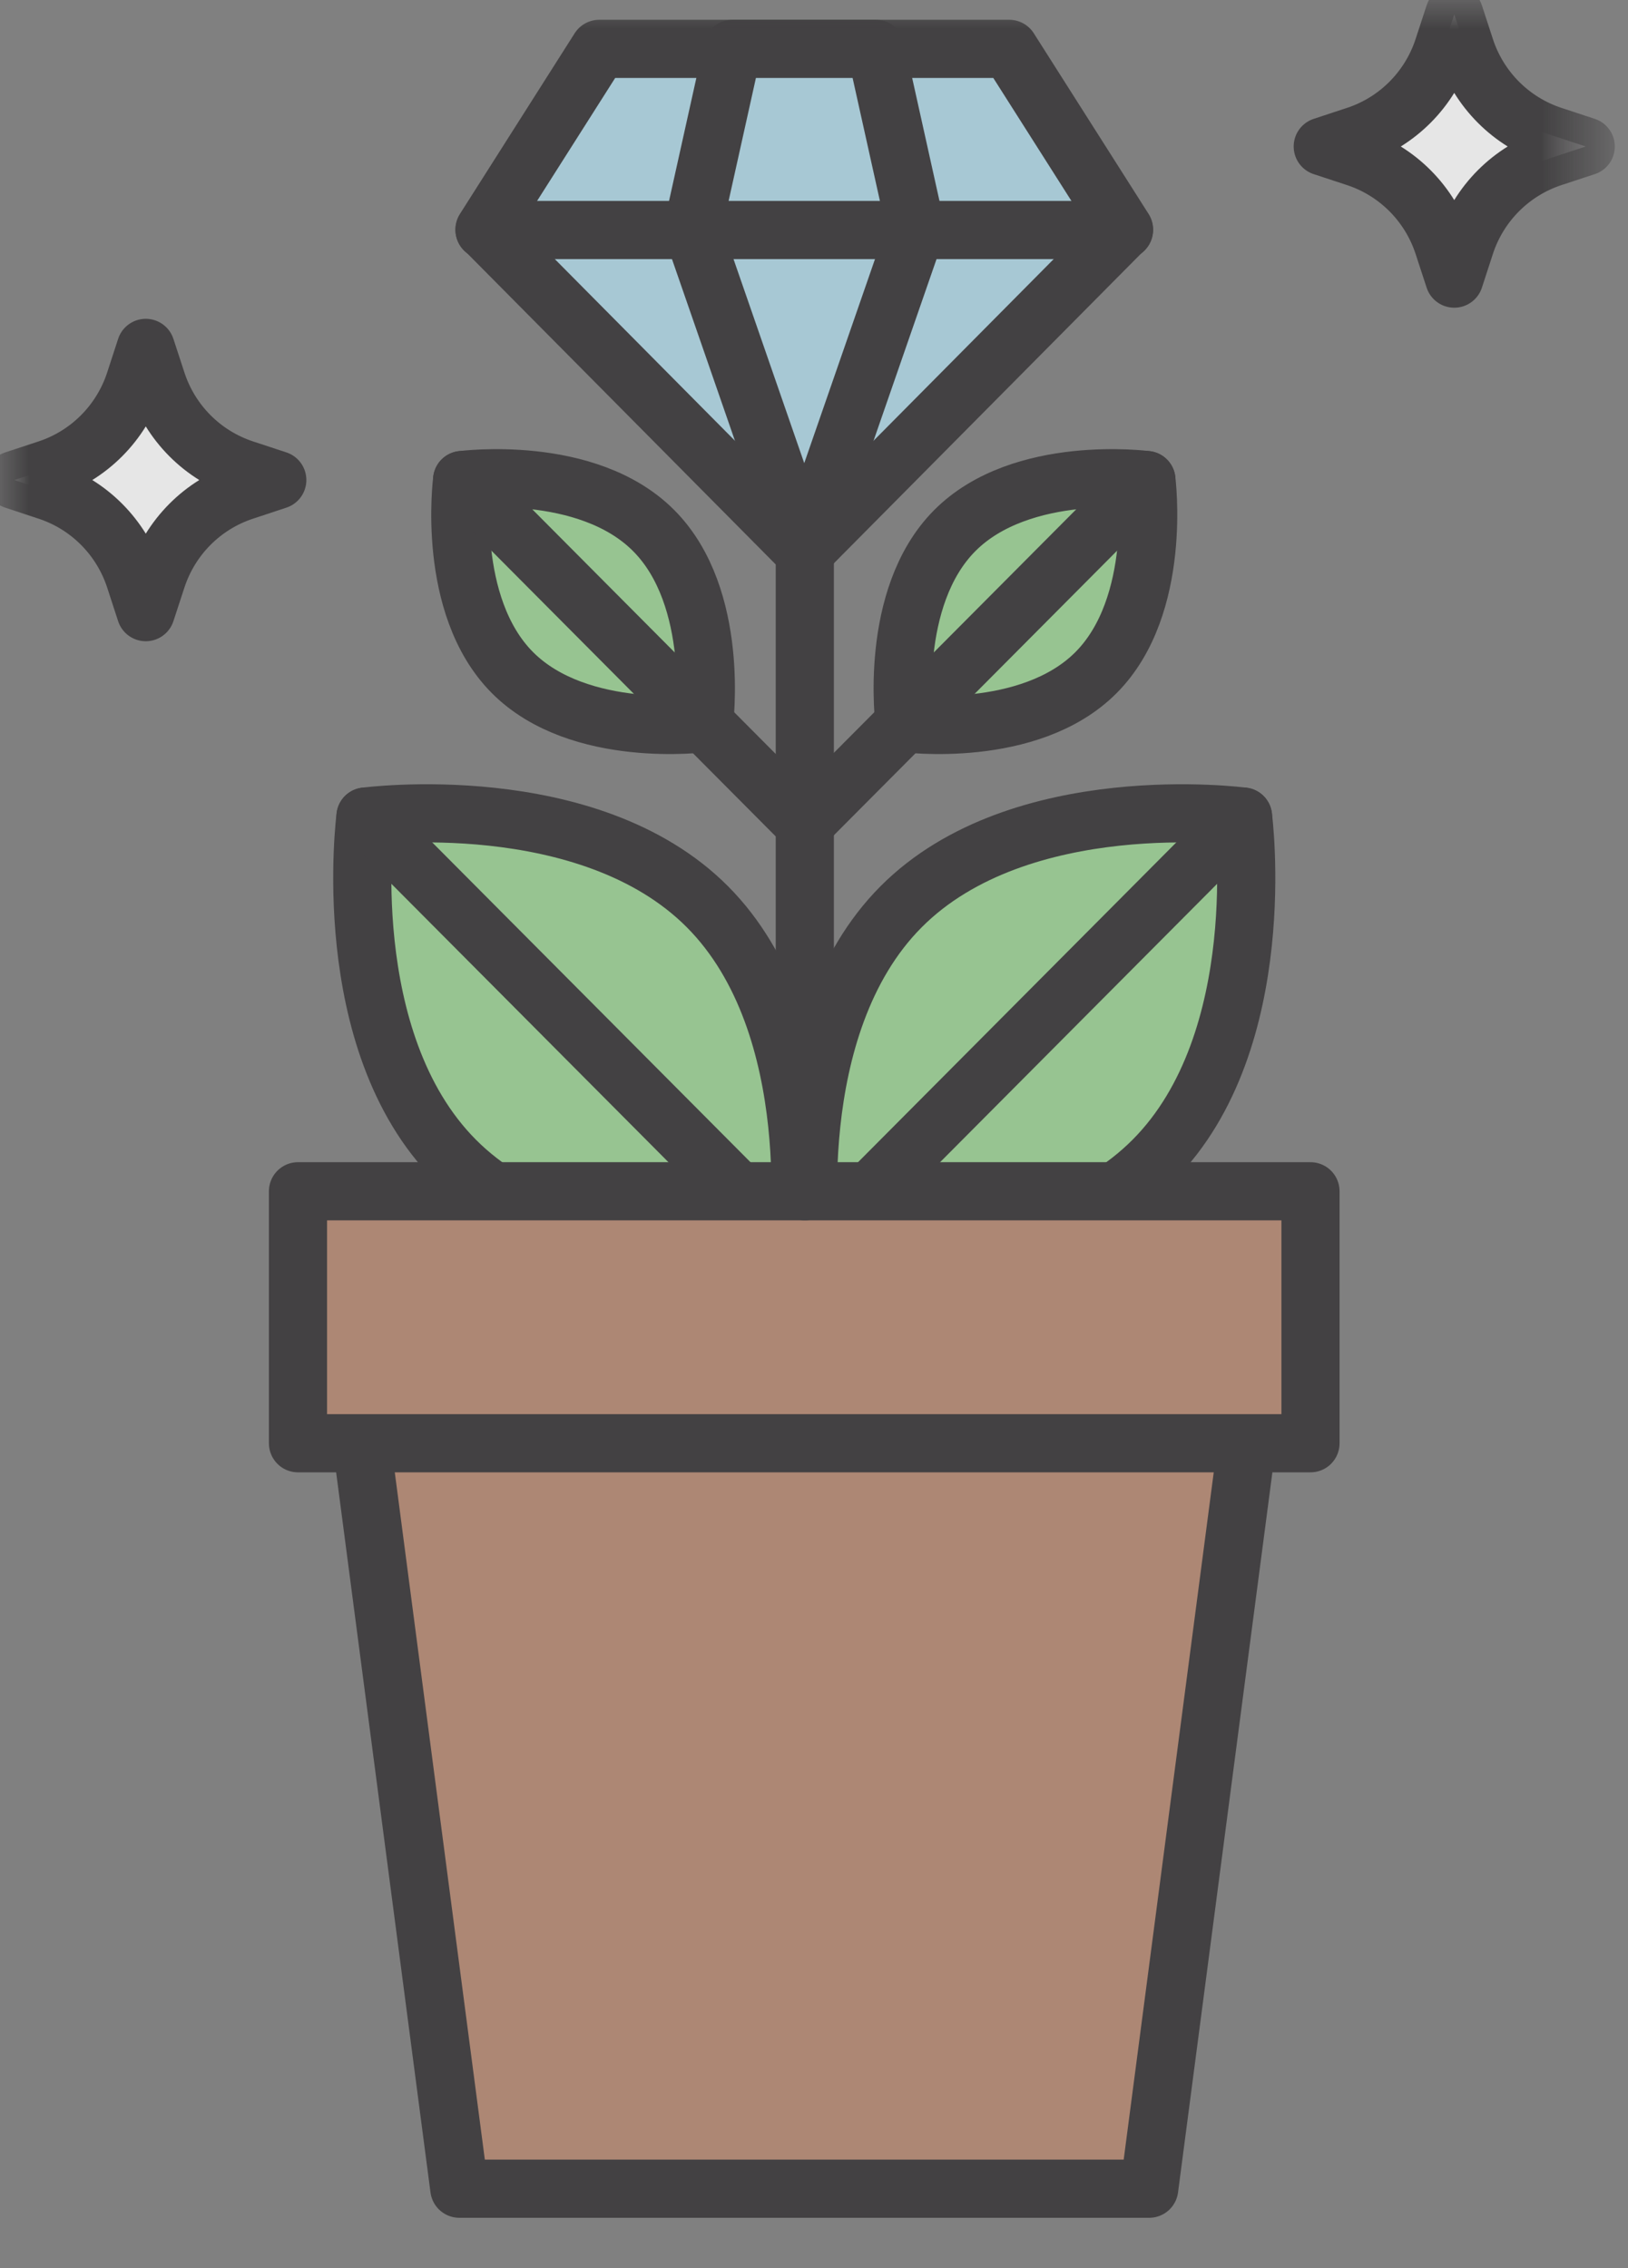 <svg xmlns="http://www.w3.org/2000/svg" xmlns:xlink="http://www.w3.org/1999/xlink" width="28" height="39" viewBox="0 0 28 39">
  <rect x="0" y="0" width="28" height="39" fill="#808080" stroke="none"/>
  <defs>
    <polygon id="site_icon23-a" points="0 37.881 27.519 37.881 27.519 0 0 0"/>
  </defs>
  <g fill="none" fill-rule="evenodd" opacity=".8">
    <path fill="#9CD495" d="M15.497,15.593 C13.446,17.653 13.952,21.502 13.952,21.502 C13.952,21.502 17.783,22.01 19.834,19.95 C21.885,17.89 21.379,14.041 21.379,14.041 C21.379,14.041 17.548,13.532 15.497,15.593"/>
    <path stroke="#333133" stroke-linecap="round" stroke-linejoin="round" d="M15.497,15.593 C13.446,17.653 13.952,21.502 13.952,21.502 C13.952,21.502 17.783,22.01 19.834,19.95 C21.885,17.89 21.379,14.041 21.379,14.041 C21.379,14.041 17.548,13.532 15.497,15.593 Z"/>
    <g transform="translate(10.807 13.7)">
      <line x1="10.572" x2=".069" y1=".341" y2="10.892" fill="#9CD495"/>
      <line x1="10.572" x2=".069" y1=".341" y2="10.892" stroke="#333133" stroke-linecap="round" stroke-linejoin="round"/>
    </g>
    <path fill="#9CD495" d="M12.168,15.593 C14.219,17.653 13.713,21.502 13.713,21.502 C13.713,21.502 9.882,22.01 7.831,19.95 C5.78,17.89 6.286,14.041 6.286,14.041 C6.286,14.041 10.117,13.532 12.168,15.593"/>
    <path stroke="#333133" stroke-linecap="round" stroke-linejoin="round" d="M12.168,15.593 C14.219,17.653 13.713,21.502 13.713,21.502 C13.713,21.502 9.882,22.01 7.831,19.95 C5.78,17.89 6.286,14.041 6.286,14.041 C6.286,14.041 10.117,13.532 12.168,15.593 Z"/>
    <g transform="translate(5.895 13.7)">
      <line x1=".391" x2="10.894" y1=".341" y2="10.892" fill="#9CD495"/>
      <line x1=".391" x2="10.894" y1=".341" y2="10.892" stroke="#333133" stroke-linecap="round" stroke-linejoin="round"/>
    </g>
    <polygon fill="#B88870" points="19.765 37.635 7.9 37.635 5.801 21.619 21.864 21.619"/>
    <polygon stroke="#333133" stroke-linecap="round" stroke-linejoin="round" points="19.765 37.635 7.9 37.635 5.801 21.619 21.864 21.619"/>
    <mask id="site_icon23-b" fill="#fff">
      <use xlink:href="#site_icon23-a"/>
    </mask>
    <polygon fill="#B88870" points="5.125 24.817 22.539 24.817 22.539 20.484 5.125 20.484" mask="url(#site_icon23-b)"/>
    <polygon stroke="#333133" stroke-linecap="round" stroke-linejoin="round" points="5.125 24.817 22.539 24.817 22.539 20.484 5.125 20.484" mask="url(#site_icon23-b)"/>
    <polygon fill="#B0D9E8" points="19.332 3.946 13.832 9.49 8.333 3.946 10.306 .84 17.358 .84" mask="url(#site_icon23-b)"/>
    <polygon stroke="#333133" stroke-linecap="round" stroke-linejoin="round" points="19.332 3.946 13.832 9.49 8.333 3.946 10.306 .84 17.358 .84" mask="url(#site_icon23-b)"/>
    <polygon fill="#B0D9E8" points="15.755 3.946 13.832 9.49 11.91 3.946 12.6 .84 15.065 .84" mask="url(#site_icon23-b)"/>
    <polygon stroke="#333133" stroke-linecap="round" stroke-linejoin="round" points="15.755 3.946 13.832 9.49 11.91 3.946 12.6 .84 15.065 .84" mask="url(#site_icon23-b)"/>
    <g mask="url(#site_icon23-b)">
      <g transform="translate(7.86 3.336)">
        <line x1=".473" x2="11.472" y1=".619" y2=".619" fill="#B0D9E8"/>
        <line x1=".473" x2="11.472" y1=".619" y2=".619" stroke="#333133" stroke-linecap="round" stroke-linejoin="round"/>
      </g>
    </g>
    <g mask="url(#site_icon23-b)">
      <g transform="translate(13.263 9.258)">
        <line x1=".579" x2=".579" y1=".232" y2="11.226" fill="#FFF"/>
        <line x1=".579" x2=".579" y1=".232" y2="11.226" stroke="#333133" stroke-linecap="round" stroke-linejoin="round"/>
      </g>
    </g>
    <path fill="#9CD495" d="M16.421,9.124 C15.272,10.278 15.556,12.435 15.556,12.435 C15.556,12.435 17.702,12.72 18.851,11.565 C20,10.411 19.717,8.254 19.717,8.254 C19.717,8.254 17.57,7.969 16.421,9.124" mask="url(#site_icon23-b)"/>
    <path stroke="#333133" stroke-linecap="round" stroke-linejoin="round" d="M16.421,9.124 C15.272,10.278 15.556,12.435 15.556,12.435 C15.556,12.435 17.702,12.72 18.851,11.565 C20,10.411 19.717,8.254 19.717,8.254 C19.717,8.254 17.57,7.969 16.421,9.124 Z" mask="url(#site_icon23-b)"/>
    <g mask="url(#site_icon23-b)">
      <g transform="translate(13.754 7.777)">
        <line x1="5.963" x2=".078" y1=".477" y2="6.389" fill="#9CD495"/>
        <line x1="5.963" x2=".078" y1=".477" y2="6.389" stroke="#333133" stroke-linecap="round" stroke-linejoin="round"/>
      </g>
    </g>
    <path fill="#9CD495" d="M11.243,9.124 C12.393,10.278 12.109,12.435 12.109,12.435 C12.109,12.435 9.963,12.72 8.813,11.565 C7.664,10.411 7.948,8.254 7.948,8.254 C7.948,8.254 10.094,7.969 11.243,9.124" mask="url(#site_icon23-b)"/>
    <path stroke="#333133" stroke-linecap="round" stroke-linejoin="round" d="M11.243,9.124 C12.393,10.278 12.109,12.435 12.109,12.435 C12.109,12.435 9.963,12.72 8.813,11.565 C7.664,10.411 7.948,8.254 7.948,8.254 C7.948,8.254 10.094,7.969 11.243,9.124 Z" mask="url(#site_icon23-b)"/>
    <g mask="url(#site_icon23-b)">
      <g transform="translate(7.86 7.777)">
        <line x1=".088" x2="5.972" y1=".477" y2="6.389" fill="#9CD495"/>
        <line x1=".088" x2="5.972" y1=".477" y2="6.389" stroke="#333133" stroke-linecap="round" stroke-linejoin="round"/>
      </g>
    </g>
    <path fill="#FFF" d="M2.507,5.982 L2.696,6.559 C2.928,7.272 3.485,7.831 4.195,8.065 L4.769,8.254 L4.195,8.444 C3.485,8.677 2.928,9.237 2.696,9.949 L2.507,10.526 L2.319,9.949 C2.086,9.237 1.53,8.677 0.82,8.444 L0.246,8.254 L0.82,8.065 C1.53,7.831 2.086,7.272 2.319,6.559 L2.507,5.982 Z" mask="url(#site_icon23-b)"/>
    <path stroke="#333133" stroke-linecap="round" stroke-linejoin="round" d="M2.507,5.982 L2.696,6.559 C2.928,7.272 3.485,7.831 4.195,8.065 L4.769,8.254 L4.195,8.444 C3.485,8.677 2.928,9.237 2.696,9.949 L2.507,10.526 L2.319,9.949 C2.086,9.237 1.53,8.677 0.82,8.444 L0.246,8.254 L0.82,8.065 C1.53,7.831 2.086,7.272 2.319,6.559 L2.507,5.982 Z" mask="url(#site_icon23-b)"/>
    <path fill="#FFF" d="M25.012,0.247 L25.2,0.824 C25.432,1.537 25.989,2.096 26.699,2.33 L27.273,2.519 L26.699,2.708 C25.989,2.942 25.432,3.501 25.2,4.214 L25.012,4.791 L24.823,4.214 C24.591,3.501 24.034,2.942 23.324,2.708 L22.75,2.519 L23.324,2.33 C24.034,2.096 24.591,1.537 24.823,0.824 L25.012,0.247 Z" mask="url(#site_icon23-b)"/>
    <path stroke="#333133" stroke-linecap="round" stroke-linejoin="round" d="M25.012,0.247 L25.2,0.824 C25.432,1.537 25.989,2.096 26.699,2.33 L27.273,2.519 L26.699,2.708 C25.989,2.942 25.432,3.501 25.2,4.214 L25.012,4.791 L24.823,4.214 C24.591,3.501 24.034,2.942 23.324,2.708 L22.75,2.519 L23.324,2.33 C24.034,2.096 24.591,1.537 24.823,0.824 L25.012,0.247 Z" mask="url(#site_icon23-b)"/>
  </g>
</svg>
